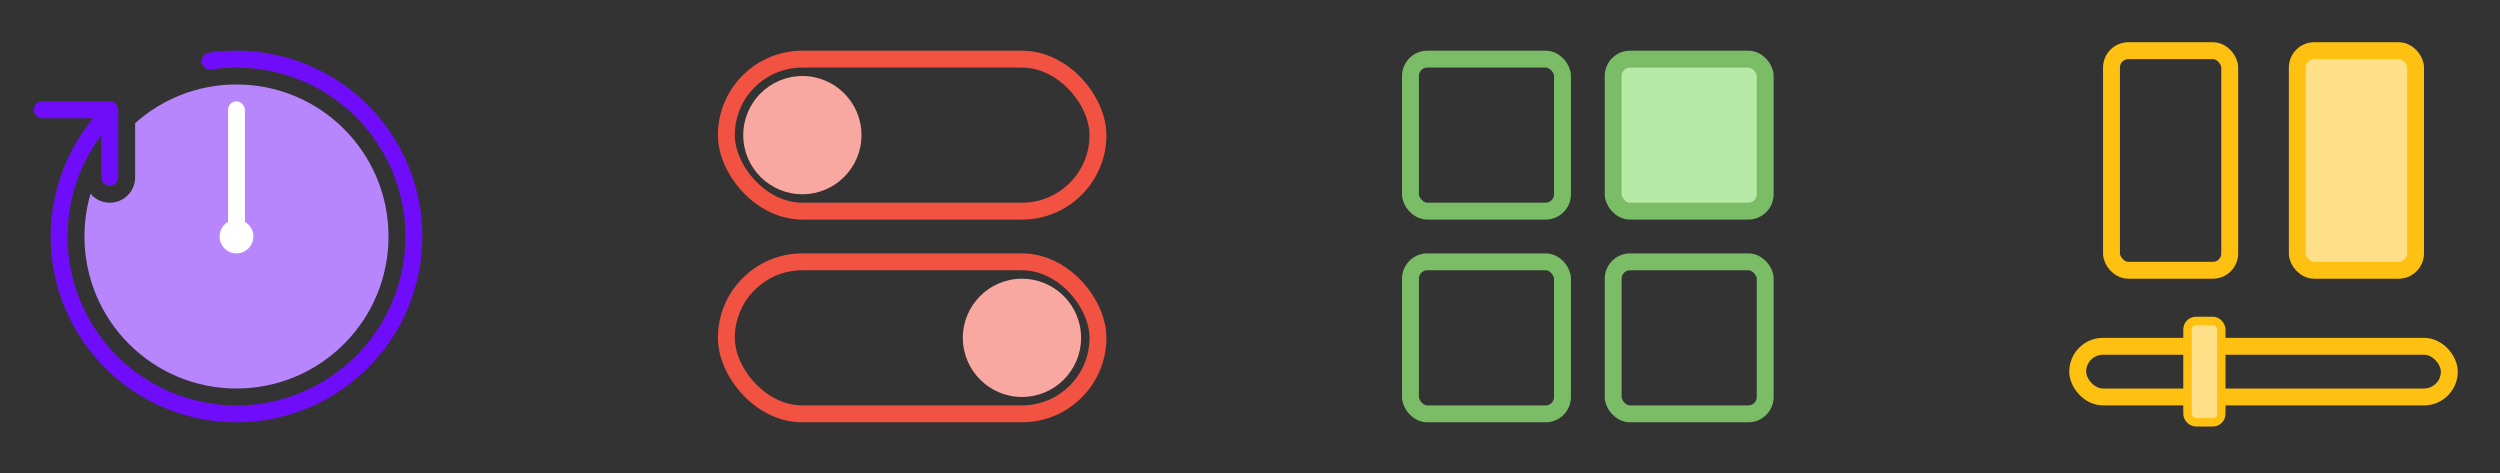 <svg xmlns="http://www.w3.org/2000/svg" width="296" height="56" viewBox="0 0 296 56">
  <rect x="0" y="0" width="296" height="56" fill="#333333" stroke="none"/>
  <g fill="none" fill-rule="evenodd">
    <g transform="translate(80)">
      <g transform="translate(6 7)">
        <rect width="44" height="18" stroke="#F15242" stroke-width="2" rx="9"/>
        <circle cx="9" cy="9" r="7" fill="#F8A8A0"/>
      </g>
      <g transform="translate(6 31)">
        <rect width="44" height="18" stroke="#F15242" stroke-width="2" rx="9"/>
        <circle cx="35" cy="9" r="7" fill="#F8A8A0"/>
      </g>
    </g>
    <g transform="translate(10 10)">
      <path fill="#B786FD" d="M18,0 C27.941,0 36,8.059 36,18 C36,27.941 27.941,36 18,36 C8.059,36 0,27.941 0,18 C0,16.246 0.251,14.55 0.719,12.947 C1.269,13.592 2.087,14 3,14 C4.657,14 6,12.657 6,11 L6,11 L6,4.583 C9.185,1.733 13.39,0 18,0 Z"/>
      <rect width="2" height="16" x="17" y="2" fill="#FFF" rx="1"/>
      <circle cx="18" cy="18" r="2" fill="#FFF"/>
    </g>
    <path stroke="#6F0DFB" stroke-dasharray="106.14 15" stroke-linecap="round" stroke-linejoin="round" stroke-width="2" d="M28,49 C39.598,49 49,39.598 49,28 C49,16.402 39.598,7 28,7 C16.402,7 7,16.402 7,28 C7,39.598 16.402,49 28,49 Z" transform="rotate(101 28 28)"/>
    <path fill="#6F0DFB" d="M13,12 C13.552,12 14,12.448 14,13 L14,21 C14,21.552 13.552,22 13,22 C12.448,22 12,21.552 12,21 L12,14 L5,14 C4.448,14 4,13.552 4,13 C4,12.448 4.448,12 5,12 L13,12 L13,12 Z"/>
    <g stroke="#FFC111" transform="translate(240)">
      <rect width="14" height="26" x="10" y="6" stroke-width="2" rx="2"/>
      <rect width="44" height="6" x="6" y="41" stroke-width="2" rx="3"/>
      <rect width="4" height="12" x="19" y="38" fill="#FFE088" rx="1"/>
      <rect width="14" height="26" x="32" y="6" fill="#FFE088" stroke-width="2" rx="2"/>
    </g>
    <g stroke="#7ABD66" stroke-width="2" transform="translate(160)">
      <rect width="18" height="18" x="7" y="7" rx="2"/>
      <rect width="18" height="18" x="31" y="31" rx="2"/>
      <rect width="18" height="18" x="7" y="31" rx="2"/>
      <rect width="18" height="18" x="31" y="7" fill="#B7E9A7" rx="2"/>
    </g>
  </g>
</svg>
